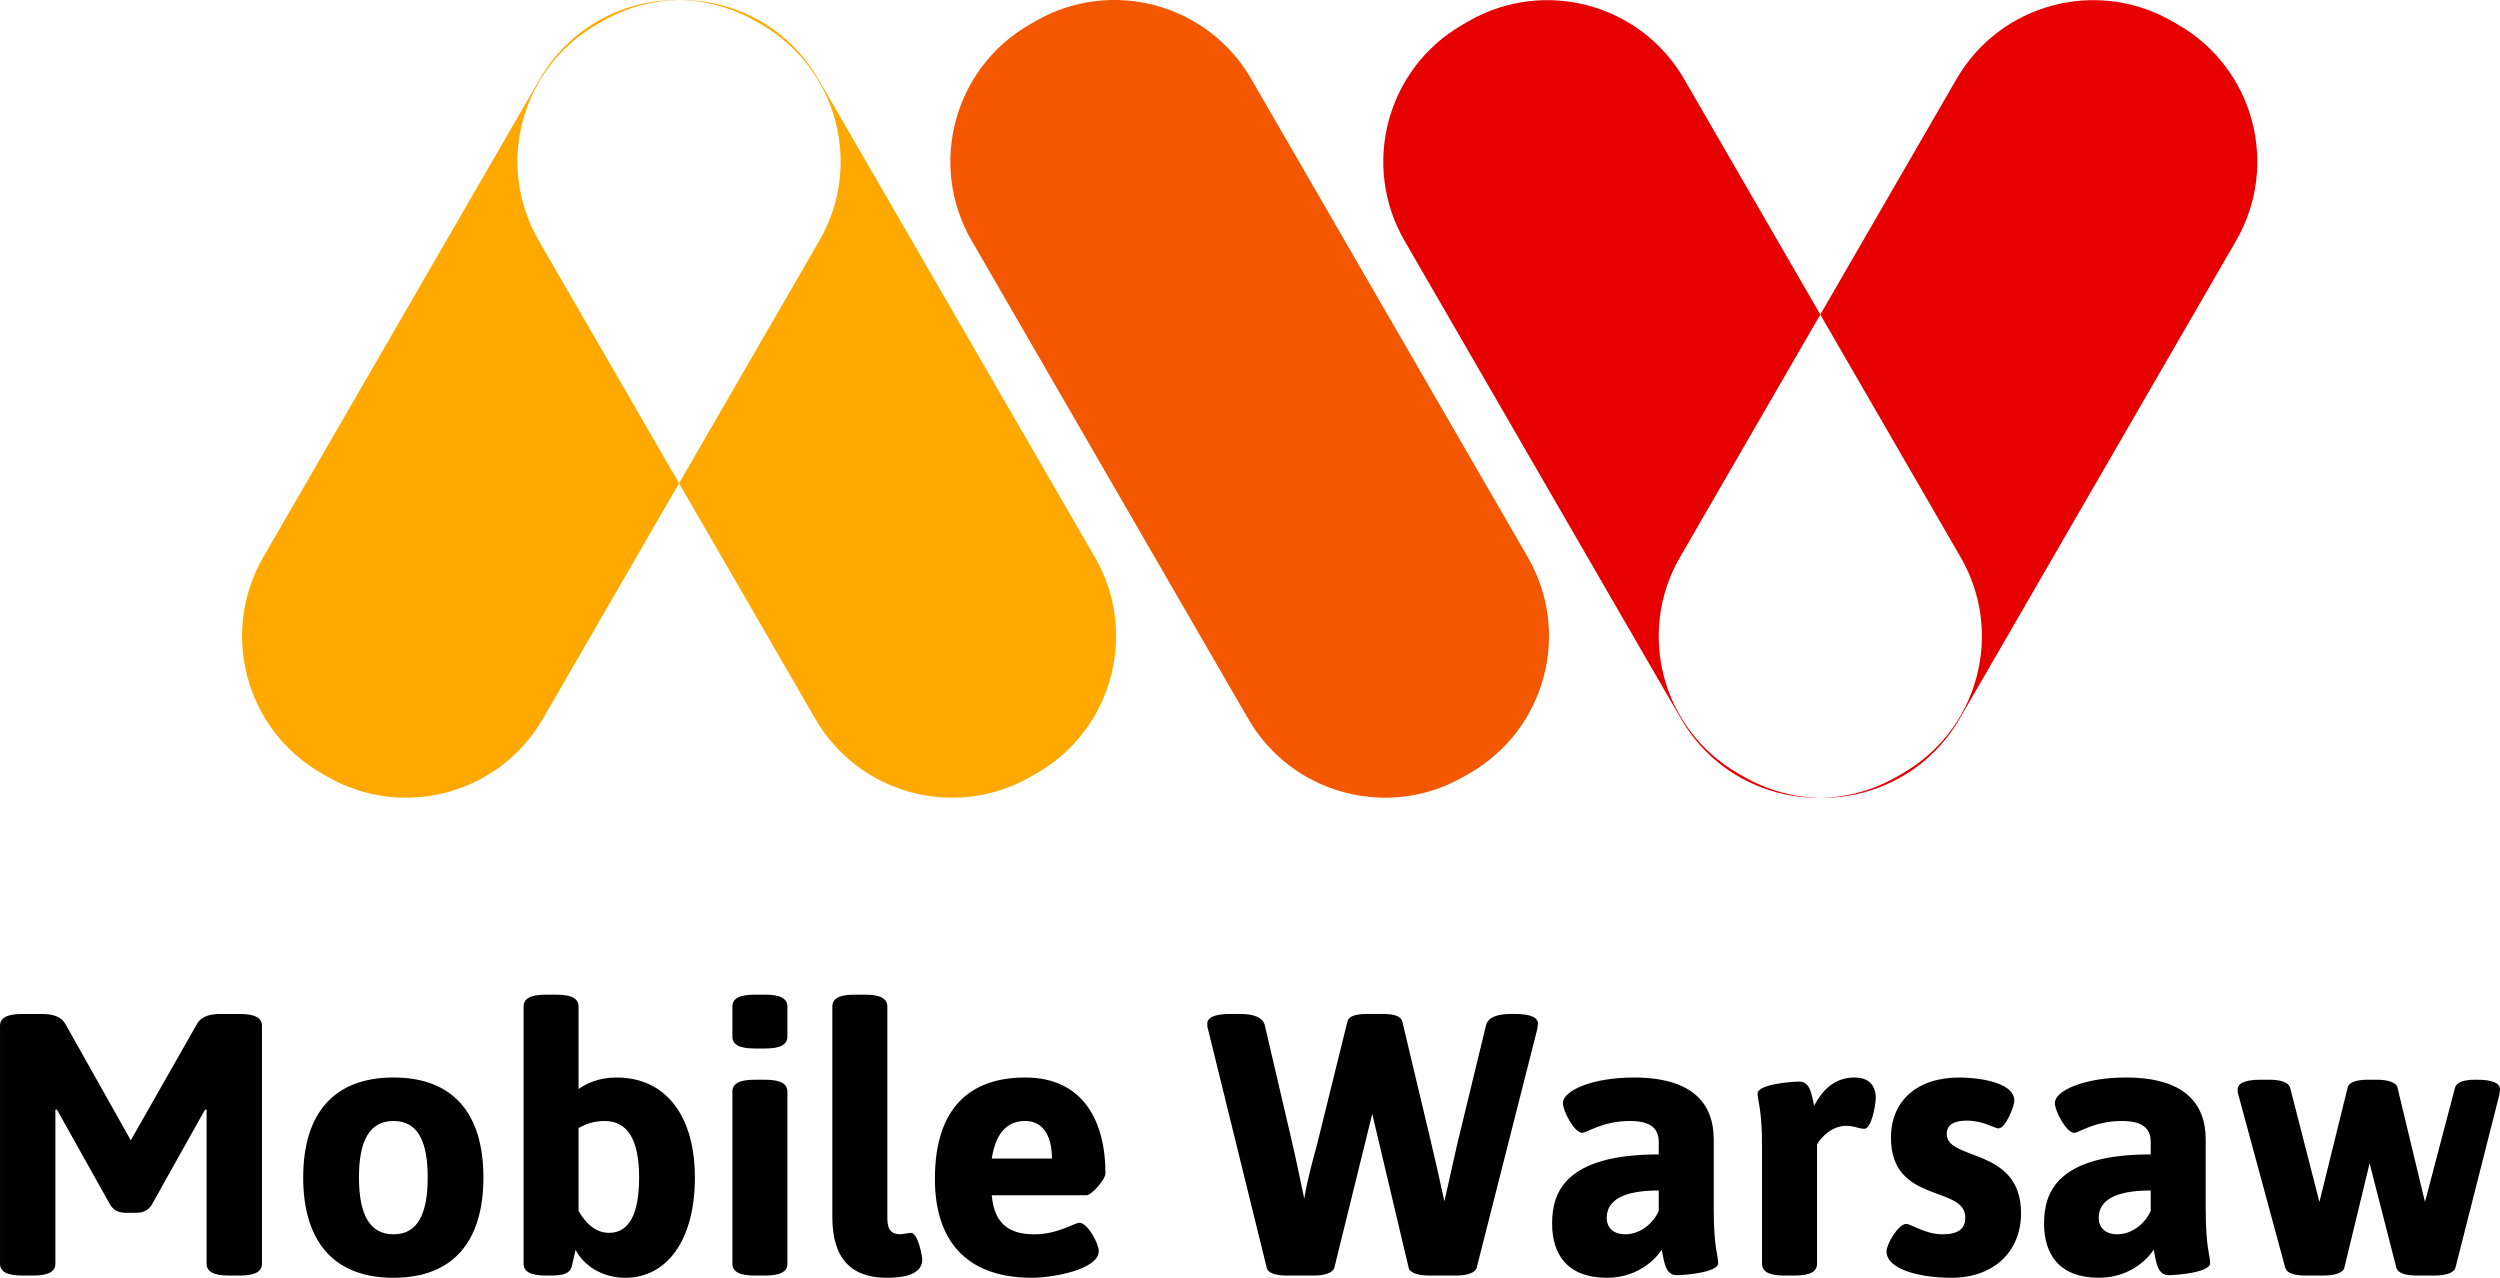 <svg xmlns="http://www.w3.org/2000/svg" width="117.39" height="60" viewBox="0 0 117.39 60"><g fill="#FFA800"><path d="M25.49 33.752c-2.051 3.546-6.589 4.758-10.135 2.708l-.285-.165c-3.546-2.051-4.758-6.588-2.707-10.135l12.986-22.455c2.051-3.546 6.589-4.759 10.135-2.708l.285.165c3.546 2.051 4.758 6.588 2.707 10.135l-12.986 22.455zM38.282 33.752c2.051 3.546 6.589 4.758 10.135 2.708l.285-.165c3.546-2.051 4.758-6.588 2.707-10.135l-12.987-22.455c-2.051-3.546-6.589-4.759-10.135-2.708l-.285.165c-3.546 2.051-4.758 6.588-2.707 10.135l12.987 22.455z"/></g><path fill="#E60000" d="M91.87 3.712c2.051-3.546 6.589-4.758 10.135-2.708l.285.165c3.546 2.051 4.758 6.588 2.707 10.135l-12.986 22.455c-2.051 3.546-6.589 4.759-10.135 2.708l-.285-.165c-3.546-2.051-4.758-6.588-2.707-10.135l12.986-22.455zM79.079 3.712c-2.051-3.546-6.589-4.758-10.135-2.708l-.285.165c-3.547 2.051-4.759 6.589-2.708 10.135l12.987 22.455c2.051 3.546 6.589 4.759 10.135 2.708l.285-.165c3.546-2.051 4.758-6.588 2.707-10.135l-12.986-22.455z"/><path fill="#F35700" d="M58.61 33.752c2.051 3.546 6.589 4.758 10.135 2.708l.285-.165c3.546-2.051 4.758-6.588 2.707-10.135l-12.987-22.455c-2.051-3.546-6.589-4.759-10.135-2.708l-.285.166c-3.546 2.051-4.758 6.588-2.707 10.135l12.987 22.454z"/><path d="M0 48.17c0-.366.314-.558 1.047-.558h.925c.506 0 .907.122 1.099.471l3.071 5.461 3.106-5.461c.192-.349.593-.471 1.099-.471h.907c.733 0 1.047.192 1.047.558v11.167c0 .366-.314.558-1.047.558h-.506c-.733 0-1.047-.192-1.047-.558v-7.224l-.07-.017-2.53 4.519c-.157.209-.366.332-.698.332h-.506c-.332 0-.541-.122-.698-.332l-2.53-4.519-.069.017v7.224c0 .366-.314.558-1.047.558h-.506c-.733 0-1.047-.192-1.047-.558v-11.167zM18.477 50.595c2.774 0 4.222 1.658 4.222 4.694s-1.448 4.711-4.222 4.711c-2.774 0-4.24-1.675-4.24-4.711.001-3.036 1.466-4.694 4.24-4.694zm1.606 4.694c0-1.745-.489-2.652-1.605-2.652-1.117 0-1.623.907-1.623 2.652s.506 2.669 1.623 2.669c1.116 0 1.605-.924 1.605-2.669zM24.584 47.263c0-.366.314-.558 1.047-.558h.489c.733 0 1.047.192 1.047.558v3.873c.366-.262.96-.541 1.78-.541 2.355 0 3.682 1.849 3.682 4.694 0 3.036-1.378 4.711-3.263 4.711-1.082 0-1.937-.558-2.338-1.309l-.174.75c-.087.384-.454.454-1.012.454h-.209c-.733 0-1.047-.192-1.047-.558v-12.074zm4.013 10.626c.96 0 1.413-.907 1.413-2.6 0-1.745-.523-2.652-1.623-2.652-.541 0-.942.174-1.221.331v3.891c.315.541.768 1.03 1.431 1.03zM34.39 48.676v-1.413c0-.366.314-.558 1.047-.558h.489c.733 0 1.047.192 1.047.558v1.413c0 .366-.314.558-1.047.558h-.489c-.733 0-1.047-.191-1.047-.558zm0 2.582c0-.366.314-.558 1.047-.558h.489c.733 0 1.047.192 1.047.558v8.079c0 .366-.314.558-1.047.558h-.489c-.733 0-1.047-.192-1.047-.558v-8.079zM39.083 47.263c0-.366.314-.558 1.047-.558h.489c.733 0 1.047.192 1.047.558v9.945c0 .523.175.75.628.75l.471-.07c.349 0 .541 1.117.541 1.256 0 .803-1.134.855-1.675.855-1.64 0-2.547-.89-2.547-2.827v-9.909zM48.139 50.595c2.739 0 3.769 2.076 3.769 4.502 0 .297-.663 1.029-.89 1.029h-4.449c.122 1.396.872 1.832 2.007 1.832 1.099 0 1.867-.541 2.111-.541.384 0 .907.977.907 1.326 0 .872-2.164 1.256-3.141 1.256-3.158 0-4.554-1.832-4.554-4.641 0-3.437 1.745-4.763 4.24-4.763zm1.256 3.804c0-1.012-.384-1.762-1.256-1.762-.733 0-1.361.419-1.57 1.762h2.826zM56.723 48.327c-.035-.105-.035-.192-.035-.262 0-.279.331-.454 1.082-.454h.454c.68 0 1.082.175 1.169.541l1.309 5.618c.14.593.331 1.535.541 2.513.157-.977.436-1.919.593-2.513l1.431-5.793c.07-.279.401-.366.96-.366h.663c.558 0 .89.087.96.366l1.378 5.793c.157.663.384 1.658.593 2.635.227-.96.436-1.972.593-2.635l1.361-5.618c.087-.366.489-.541 1.169-.541h.192c.75 0 1.082.175 1.082.454l-.035.262-2.844 11.202c-.07.244-.471.366-.96.366h-1.274c-.489 0-.907-.122-.96-.366l-1.71-7.224-1.78 7.224c-.07.244-.471.366-.96.366h-1.255c-.558 0-.907-.122-.96-.366l-2.757-11.202zM77.888 54.207v-.576c0-.663-.401-.994-1.361-.994-1.274 0-2.024.558-2.233.558-.366 0-.907-1.029-.907-1.396 0-.593 1.396-1.204 3.332-1.204 2.757 0 3.751 1.221 3.751 2.914v3.28c0 1.797.209 2.164.209 2.53 0 .419-1.518.558-1.954.558-.558 0-.593-.733-.698-1.204-.122.228-.959 1.327-2.564 1.327-1.884 0-2.582-1.117-2.582-2.547-.001-1.431.575-3.246 5.007-3.246zm-1.57 3.751c.663 0 1.291-.471 1.57-1.099v-.959c-1.658 0-2.443.454-2.443 1.291 0 .436.297.767.873.767zM82.738 53.806c0-1.745-.209-2.111-.209-2.46 0-.419 1.518-.558 1.954-.558.558 0 .593.698.698 1.134.366-.663.89-1.326 1.902-1.326.855 0 .995.593.995.942 0 .331-.192 1.466-.541 1.466-.244 0-.471-.14-.82-.14-.715 0-1.187.523-1.396.872v5.601c0 .366-.314.558-1.047.558h-.489c-.733 0-1.047-.192-1.047-.558v-5.531zM89.508 57.47c.227 0 .89.489 1.71.489.733 0 1.064-.262 1.064-.785 0-1.535-3.49-.628-3.49-3.751 0-1.745 1.239-2.827 3.211-2.827.576 0 2.582.122 2.582 1.099 0 .227-.401 1.291-.75 1.291-.175 0-.698-.366-1.483-.366-.593 0-.942.192-.942.628 0 1.274 3.49.611 3.49 3.716 0 1.832-1.309 3.036-3.263 3.036-1.518 0-3.053-.401-3.053-1.239 0-.349.558-1.291.924-1.291zM100.989 54.207v-.576c0-.663-.401-.994-1.361-.994-1.274 0-2.024.558-2.233.558-.366 0-.907-1.029-.907-1.396 0-.593 1.396-1.204 3.332-1.204 2.757 0 3.751 1.221 3.751 2.914v3.28c0 1.797.209 2.164.209 2.53 0 .419-1.518.558-1.954.558-.558 0-.593-.733-.698-1.204-.122.227-.96 1.326-2.565 1.326-1.884 0-2.582-1.117-2.582-2.547.001-1.43.576-3.245 5.008-3.245zm-1.57 3.751c.663 0 1.291-.471 1.57-1.099v-.959c-1.658 0-2.443.454-2.443 1.291 0 .436.297.767.873.767zM105.107 51.415c-.035-.105-.035-.192-.035-.262 0-.279.332-.454 1.082-.454h.419c.489 0 .89.122.96.366l1.378 5.374 1.326-5.374c.052-.244.401-.366.96-.366h.419c.489 0 .907.122.96.366l1.291 5.374 1.413-5.374c.07-.244.401-.366.96-.366h.07c.75 0 1.082.175 1.082.454l-.035.262-2.059 8.113c-.07.244-.471.366-.96.366h-.855c-.558 0-.89-.122-.96-.366l-1.256-4.903-1.186 4.903c-.052.244-.471.366-.96.366h-.855c-.576 0-.89-.122-.96-.366l-2.199-8.113z"/></svg>